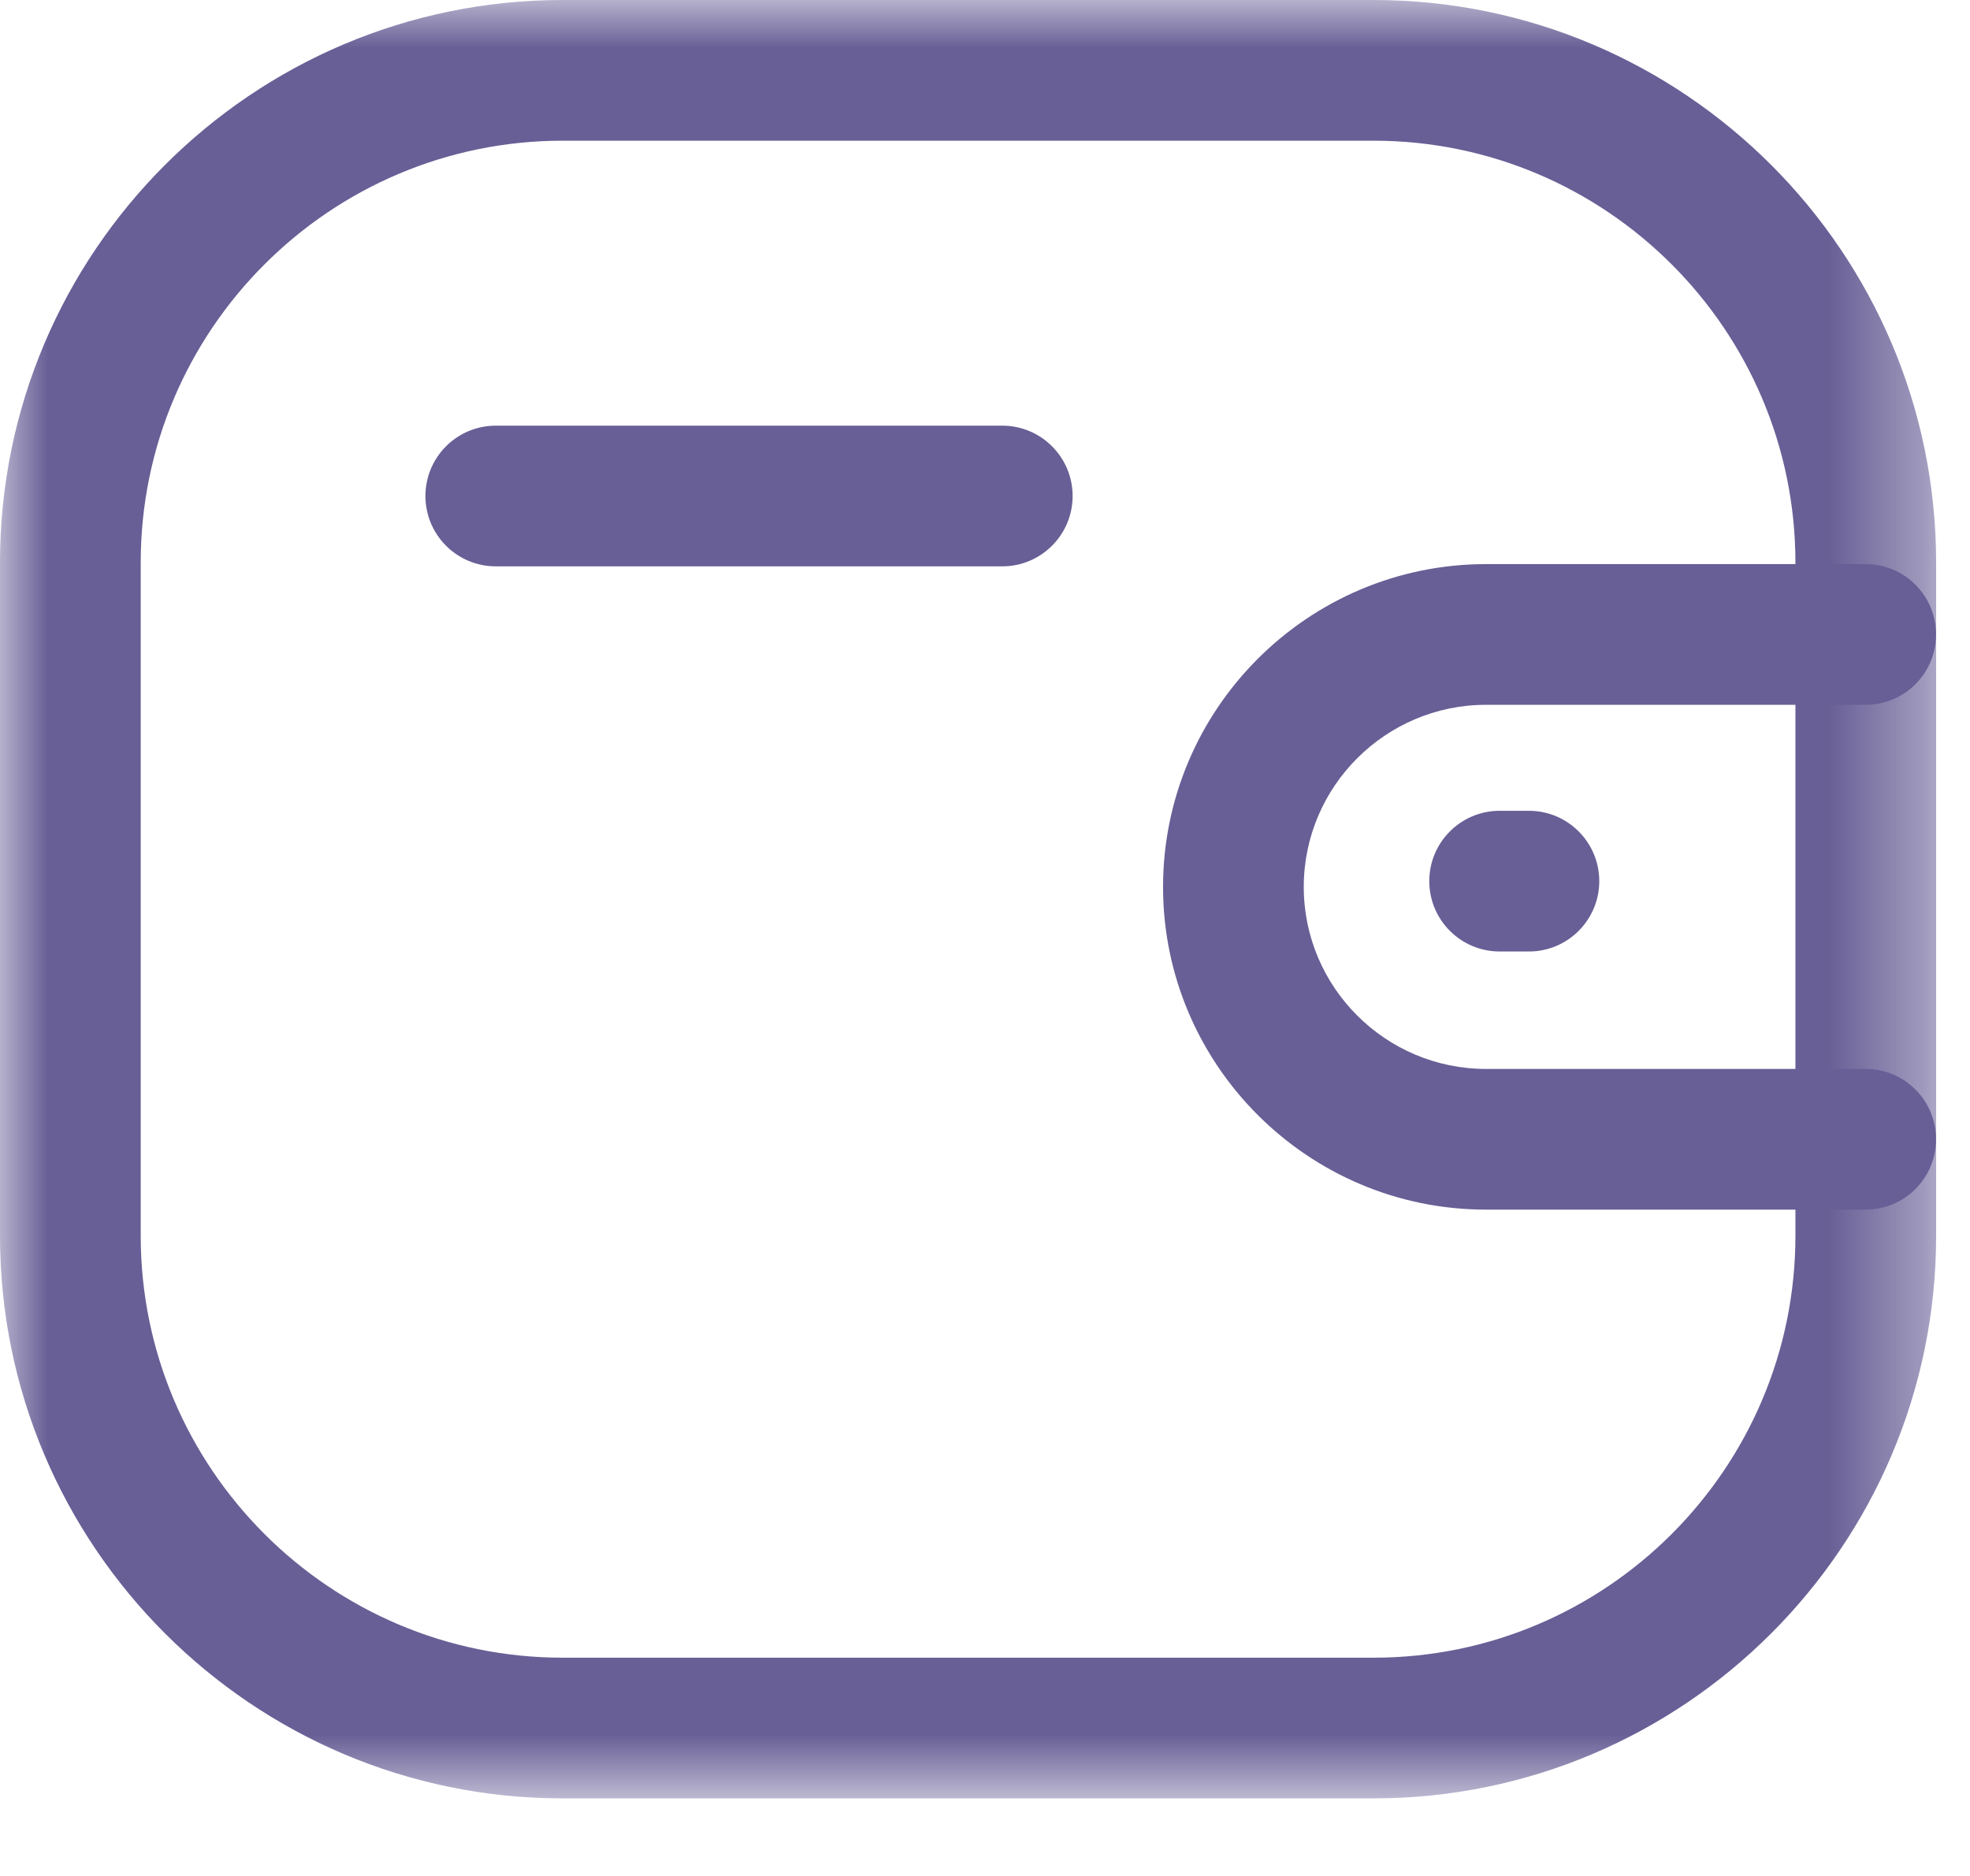 <svg width="21" height="20" viewBox="0 0 21 20" fill="none" xmlns="http://www.w3.org/2000/svg">
<path fill-rule="evenodd" clip-rule="evenodd" d="M19.888 12.896H15.84C13.943 12.896 12.399 11.353 12.398 9.457C12.398 7.559 13.942 6.015 15.84 6.014H19.888C20.302 6.014 20.638 6.35 20.638 6.764C20.638 7.178 20.302 7.514 19.888 7.514H15.84C14.769 7.515 13.898 8.386 13.898 9.456C13.898 10.525 14.77 11.396 15.84 11.396H19.888C20.302 11.396 20.638 11.732 20.638 12.146C20.638 12.56 20.302 12.896 19.888 12.896Z" fill="#685F96"/>
<path fill-rule="evenodd" clip-rule="evenodd" d="M16.298 10.144H15.986C15.572 10.144 15.236 9.808 15.236 9.394C15.236 8.98 15.572 8.644 15.986 8.644H16.298C16.712 8.644 17.048 8.98 17.048 9.394C17.048 9.808 16.712 10.144 16.298 10.144Z" fill="#685F96"/>
<mask id="mask0" mask-type="alpha" maskUnits="userSpaceOnUse" x="0" y="0" width="21" height="20">
<path fill-rule="evenodd" clip-rule="evenodd" d="M0 0H20.639V19.173H0V0Z" fill="white"/>
</mask>
<g mask="url(#mask0)">
<path fill-rule="evenodd" clip-rule="evenodd" d="M5.998 1.5C3.518 1.5 1.5 3.518 1.5 5.998V13.175C1.5 15.655 3.518 17.673 5.998 17.673H14.642C17.122 17.673 19.139 15.655 19.139 13.175V5.998C19.139 3.518 17.122 1.5 14.642 1.5H5.998ZM14.642 19.173H5.998C2.691 19.173 0 16.482 0 13.175V5.998C0 2.69 2.691 0 5.998 0H14.642C17.949 0 20.639 2.69 20.639 5.998V13.175C20.639 16.482 17.949 19.173 14.642 19.173Z" fill="#685F96"/>
</g>
<path fill-rule="evenodd" clip-rule="evenodd" d="M10.684 6.038H5.285C4.871 6.038 4.535 5.702 4.535 5.288C4.535 4.874 4.871 4.538 5.285 4.538H10.684C11.098 4.538 11.434 4.874 11.434 5.288C11.434 5.702 11.098 6.038 10.684 6.038Z" fill="#685F96"/>
</svg>
